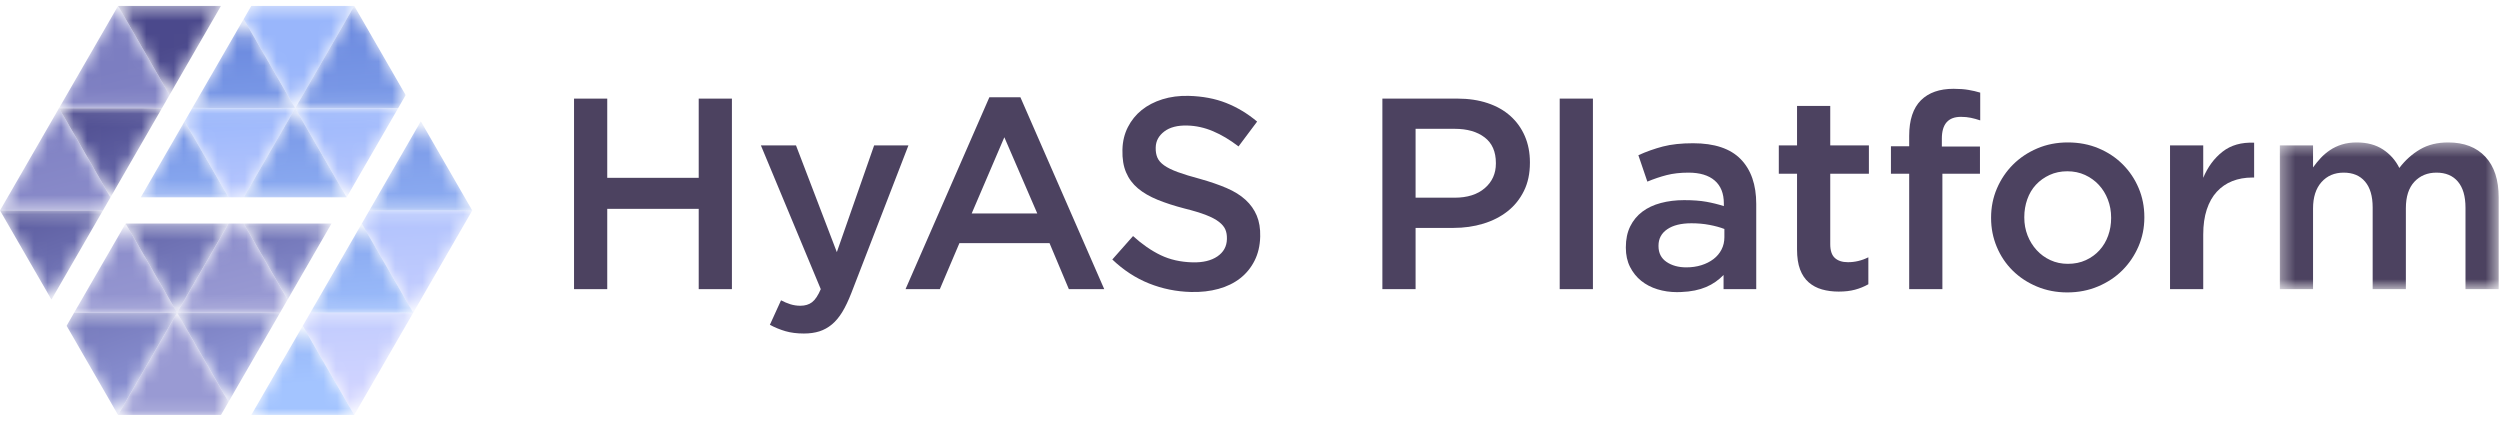 <?xml version="1.0" encoding="UTF-8"?>
<svg width="184px" height="31px" viewBox="0 0 184 31" version="1.1" xmlns="http://www.w3.org/2000/svg" xmlns:xlink="http://www.w3.org/1999/xlink">
    <!-- Generator: Sketch 55.2 (78181) - https://sketchapp.com -->
    <title>Group 97</title>
    <desc>Created with Sketch.</desc>
    <defs>
        <polygon id="path-1" points="8.209 0.093 4.418 6.655 3.303 6.655 0.074 1.06 0.632 0.093"></polygon>
        <linearGradient x1="65.258%" y1="206.895%" x2="47.529%" y2="-7.629%" id="linearGradient-3">
            <stop stop-color="#D1D4FF" offset="0%"></stop>
            <stop stop-color="#99B6FB" offset="100%"></stop>
        </linearGradient>
        <polygon id="path-4" points="7.939 0.093 4.147 6.655 0.361 0.093"></polygon>
        <linearGradient x1="66.345%" y1="224.854%" x2="47.311%" y2="-22.407%" id="linearGradient-6">
            <stop stop-color="#D1D4FF" offset="0%"></stop>
            <stop stop-color="#99B6FB" offset="100%"></stop>
        </linearGradient>
        <polygon id="path-7" points="8.161 0.21 3.817 7.735 0.031 1.176 0.588 0.21"></polygon>
        <linearGradient x1="60.635%" y1="160.288%" x2="40.488%" y2="-119.399%" id="linearGradient-9">
            <stop stop-color="#D1D4FF" offset="0%"></stop>
            <stop stop-color="#99B6FB" offset="100%"></stop>
        </linearGradient>
        <polygon id="path-10" points="0.616 0.416 0.058 1.383 3.849 7.941 8.194 0.416"></polygon>
        <linearGradient x1="73.256%" y1="335.422%" x2="53.118%" y2="56.026%" id="linearGradient-12">
            <stop stop-color="#D1D4FF" offset="0%"></stop>
            <stop stop-color="#99B6FB" offset="100%"></stop>
        </linearGradient>
        <polygon id="path-13" points="0.604 0.323 0.047 1.29 3.833 7.848 8.178 0.323"></polygon>
        <linearGradient x1="54.782%" y1="79.075%" x2="34.635%" y2="-200.627%" id="linearGradient-15">
            <stop stop-color="#D1D4FF" offset="0%"></stop>
            <stop stop-color="#99B6FB" offset="100%"></stop>
        </linearGradient>
        <polygon id="path-16" points="6.791 5.783 0.333 5.783 3.562 0.187"></polygon>
        <linearGradient x1="61.79%" y1="221.077%" x2="36.882%" y2="-61.024%" id="linearGradient-18">
            <stop stop-color="#A3C4FF" offset="0%"></stop>
            <stop stop-color="#6987DD" offset="100%"></stop>
        </linearGradient>
        <polygon id="path-19" points="7.636 6.655 0.058 6.655 3.849 0.093"></polygon>
        <linearGradient x1="61.207%" y1="214.33%" x2="36.311%" y2="-67.505%" id="linearGradient-21">
            <stop stop-color="#A3C4FF" offset="0%"></stop>
            <stop stop-color="#6987DD" offset="100%"></stop>
        </linearGradient>
        <polygon id="path-22" points="7.725 6.75 0.152 6.75 3.939 0.187"></polygon>
        <linearGradient x1="60.629%" y1="207.931%" x2="35.719%" y2="-74.246%" id="linearGradient-24">
            <stop stop-color="#A3C4FF" offset="0%"></stop>
            <stop stop-color="#6987DD" offset="100%"></stop>
        </linearGradient>
        <polygon id="path-25" points="7.773 6.633 0.196 6.633 3.982 0.075"></polygon>
        <linearGradient x1="68.07%" y1="291.912%" x2="43.188%" y2="10.398%" id="linearGradient-27">
            <stop stop-color="#A3C4FF" offset="0%"></stop>
            <stop stop-color="#6987DD" offset="100%"></stop>
        </linearGradient>
        <polygon id="path-28" points="4.706 0.416 0.361 7.941 7.939 7.941 8.492 6.978"></polygon>
        <linearGradient x1="68.889%" y1="315.872%" x2="42.572%" y2="-2.469%" id="linearGradient-30">
            <stop stop-color="#A3C4FF" offset="0%"></stop>
            <stop stop-color="#6987DD" offset="100%"></stop>
        </linearGradient>
        <polygon id="path-31" points="7.742 6.863 0.168 6.863 3.955 0.304"></polygon>
        <linearGradient x1="54.326%" y1="136.459%" x2="29.432%" y2="-145.335%" id="linearGradient-33">
            <stop stop-color="#A3C4FF" offset="0%"></stop>
            <stop stop-color="#6987DD" offset="100%"></stop>
        </linearGradient>
        <polygon id="path-34" points="0.184 6.976 7.758 6.976 3.971 0.418"></polygon>
        <linearGradient x1="48.029%" y1="65.191%" x2="23.136%" y2="-216.57%" id="linearGradient-36">
            <stop stop-color="#A3C4FF" offset="0%"></stop>
            <stop stop-color="#6987DD" offset="100%"></stop>
        </linearGradient>
        <polygon id="path-37" points="0 0.21 3.787 6.769 7.574 0.21"></polygon>
        <linearGradient x1="11.527%" y1="-78.706%" x2="121.219%" y2="181.346%" id="linearGradient-39">
            <stop stop-color="#4B498C" offset="0%"></stop>
            <stop stop-color="#8C93D4" offset="100%"></stop>
        </linearGradient>
        <polygon id="path-40" points="7.994 0.093 4.207 6.655 0.42 0.093"></polygon>
        <linearGradient x1="36.816%" y1="-18.823%" x2="146.513%" y2="241.398%" id="linearGradient-42">
            <stop stop-color="#4B498C" offset="0%"></stop>
            <stop stop-color="#8C93D4" offset="100%"></stop>
        </linearGradient>
        <polygon id="path-43" points="0.405 0.416 4.191 6.974 7.978 0.416"></polygon>
        <linearGradient x1="62.086%" y1="41.155%" x2="171.784%" y2="301.203%" id="linearGradient-45">
            <stop stop-color="#4B498C" offset="0%"></stop>
            <stop stop-color="#8C93D4" offset="100%"></stop>
        </linearGradient>
        <polygon id="path-46" points="7.663 0.301 3.877 6.863 0.09 0.301"></polygon>
        <linearGradient x1="-6.941%" y1="-122.597%" x2="102.75%" y2="137.576%" id="linearGradient-48">
            <stop stop-color="#4B498C" offset="0%"></stop>
            <stop stop-color="#8C93D4" offset="100%"></stop>
        </linearGradient>
        <polygon id="path-49" points="6.521 0.301 3.292 5.897 0.058 0.301"></polygon>
        <linearGradient x1="-31.545%" y1="-180.784%" x2="97.003%" y2="123.918%" id="linearGradient-51">
            <stop stop-color="#4B498C" offset="0%"></stop>
            <stop stop-color="#8C93D4" offset="100%"></stop>
        </linearGradient>
        <polygon id="path-52" points="7.966 0.323 4.175 6.886 0.388 0.323"></polygon>
        <linearGradient x1="-40.711%" y1="-202.576%" x2="68.923%" y2="57.363%" id="linearGradient-54">
            <stop stop-color="#4B498C" offset="0%"></stop>
            <stop stop-color="#8C93D4" offset="100%"></stop>
        </linearGradient>
        <polygon id="path-55" points="0.66 0.323 0.106 1.285 3.893 7.848 8.237 0.323"></polygon>
        <linearGradient x1="-25.075%" y1="-177.558%" x2="77.099%" y2="81.31%" id="linearGradient-57">
            <stop stop-color="#4B498C" offset="0%"></stop>
            <stop stop-color="#8C93D4" offset="100%"></stop>
        </linearGradient>
        <polygon id="path-58" points="0 7.622 7.574 7.622 8.131 6.655 4.344 0.092"></polygon>
        <linearGradient x1="85.825%" y1="221.397%" x2="25.077%" y2="-5.864%" id="linearGradient-60">
            <stop stop-color="#999AD3" offset="0%"></stop>
            <stop stop-color="#7C7EC1" offset="100%"></stop>
        </linearGradient>
        <polygon id="path-61" points="4.765 0.416 0.42 7.941 7.994 7.941 8.552 6.974"></polygon>
        <linearGradient x1="104.336%" y1="290.475%" x2="43.588%" y2="63.359%" id="linearGradient-63">
            <stop stop-color="#999AD3" offset="0%"></stop>
            <stop stop-color="#7C7EC1" offset="100%"></stop>
        </linearGradient>
        <polygon id="path-64" points="7.801 6.863 0.223 6.863 4.014 0.301"></polygon>
        <linearGradient x1="59.848%" y1="121.953%" x2="-5.339%" y2="-106.111%" id="linearGradient-66">
            <stop stop-color="#999AD3" offset="0%"></stop>
            <stop stop-color="#7C7EC1" offset="100%"></stop>
        </linearGradient>
        <polygon id="path-67" points="8.524 5.897 7.966 6.863 0.388 6.863 4.175 0.301 5.29 0.301"></polygon>
        <linearGradient x1="54.983%" y1="93.981%" x2="-5.736%" y2="-103.887%" id="linearGradient-69">
            <stop stop-color="#999AD3" offset="0%"></stop>
            <stop stop-color="#7C7EC1" offset="100%"></stop>
        </linearGradient>
        <polygon id="path-70" points="0.405 7.848 7.982 7.848 8.536 6.886 4.749 0.323"></polygon>
        <linearGradient x1="36.478%" y1="36.795%" x2="-24.273%" y2="-190.359%" id="linearGradient-72">
            <stop stop-color="#999AD3" offset="0%"></stop>
            <stop stop-color="#7C7EC1" offset="100%"></stop>
        </linearGradient>
        <polygon id="path-73" points="0.365 0.435 16.472 0.435 16.472 11.233 0.365 11.233"></polygon>
        <polygon id="path-75" points="0 30.521 183.904 30.521 183.904 0.416 0 0.416"></polygon>
    </defs>
    <g id="Page-1" stroke="none" stroke-width="1" fill="none" fill-rule="evenodd">
        <g id="Group-97">
            <g id="Group-3" transform="translate(13.517, 7.869)">
                <mask id="mask-2" fill="white">
                    <use xlink:href="#path-1"></use>
                </mask>
                <g id="Clip-2"></g>
                <polygon id="Fill-1" fill="url(#linearGradient-3)" mask="url(#mask-2)" points="8.209 0.093 4.418 6.655 3.303 6.655 0.074 1.06 0.632 0.093"></polygon>
            </g>
            <g id="Group-6" transform="translate(21.365, 7.869)">
                <mask id="mask-5" fill="white">
                    <use xlink:href="#path-4"></use>
                </mask>
                <g id="Clip-5"></g>
                <polygon id="Fill-4" fill="url(#linearGradient-6)" mask="url(#mask-5)" points="7.939 0.093 4.147 6.655 0.361 0.093"></polygon>
            </g>
            <g id="Group-9" transform="translate(26.597, 15.281)">
                <mask id="mask-8" fill="white">
                    <use xlink:href="#path-7"></use>
                </mask>
                <g id="Clip-8"></g>
                <polygon id="Fill-7" fill="url(#linearGradient-9)" mask="url(#mask-8)" points="8.161 0.21 3.817 7.735 0.031 1.176 0.588 0.21"></polygon>
            </g>
            <g id="Group-12" transform="translate(17.877, 0.02)">
                <mask id="mask-11" fill="white">
                    <use xlink:href="#path-10"></use>
                </mask>
                <g id="Clip-11"></g>
                <polygon id="Fill-10" fill="url(#linearGradient-12)" mask="url(#mask-11)" points="0.616 0.416 0.058 1.383 3.849 7.941 8.194 0.416"></polygon>
            </g>
            <g id="Group-15" transform="translate(22.237, 22.693)">
                <mask id="mask-14" fill="white">
                    <use xlink:href="#path-13"></use>
                </mask>
                <g id="Clip-14"></g>
                <polygon id="Fill-13" fill="url(#linearGradient-15)" mask="url(#mask-14)" points="0.604 0.323 0.047 1.29 3.833 7.848 8.178 0.323"></polygon>
            </g>
            <g id="Group-18" transform="translate(10.028, 8.741)">
                <mask id="mask-17" fill="white">
                    <use xlink:href="#path-16"></use>
                </mask>
                <g id="Clip-17"></g>
                <polygon id="Fill-16" fill="url(#linearGradient-18)" mask="url(#mask-17)" points="6.791 5.783 0.333 5.783 3.562 0.187"></polygon>
            </g>
            <g id="Group-21" transform="translate(17.877, 7.869)">
                <mask id="mask-20" fill="white">
                    <use xlink:href="#path-19"></use>
                </mask>
                <g id="Clip-20"></g>
                <polygon id="Fill-19" fill="url(#linearGradient-21)" mask="url(#mask-20)" points="7.636 6.655 0.058 6.655 3.849 0.093"></polygon>
            </g>
            <g id="Group-24" transform="translate(27.033, 8.741)">
                <mask id="mask-23" fill="white">
                    <use xlink:href="#path-22"></use>
                </mask>
                <g id="Clip-23"></g>
                <polygon id="Fill-22" fill="url(#linearGradient-24)" mask="url(#mask-23)" points="7.725 6.75 0.152 6.75 3.939 0.187"></polygon>
            </g>
            <g id="Group-27" transform="translate(13.953, 1.328)">
                <mask id="mask-26" fill="white">
                    <use xlink:href="#path-25"></use>
                </mask>
                <g id="Clip-26"></g>
                <polygon id="Fill-25" fill="url(#linearGradient-27)" mask="url(#mask-26)" points="7.773 6.633 0.196 6.633 3.982 0.075"></polygon>
            </g>
            <g id="Group-30" transform="translate(21.365, 0.02)">
                <mask id="mask-29" fill="white">
                    <use xlink:href="#path-28"></use>
                </mask>
                <g id="Clip-29"></g>
                <polygon id="Fill-28" fill="url(#linearGradient-30)" mask="url(#mask-29)" points="4.706 0.416 0.361 7.941 7.939 7.941 8.492 6.978"></polygon>
            </g>
            <g id="Group-33" transform="translate(22.673, 16.153)">
                <mask id="mask-32" fill="white">
                    <use xlink:href="#path-31"></use>
                </mask>
                <g id="Clip-32"></g>
                <polygon id="Fill-31" fill="url(#linearGradient-33)" mask="url(#mask-32)" points="7.742 6.863 0.168 6.863 3.955 0.304"></polygon>
            </g>
            <g id="Group-36" transform="translate(18.313, 23.565)">
                <mask id="mask-35" fill="white">
                    <use xlink:href="#path-34"></use>
                </mask>
                <g id="Clip-35"></g>
                <polygon id="Fill-34" fill="url(#linearGradient-36)" mask="url(#mask-35)" points="0.184 6.976 7.758 6.976 3.971 0.418"></polygon>
            </g>
            <g id="Group-39" transform="translate(0, 15.281)">
                <mask id="mask-38" fill="white">
                    <use xlink:href="#path-37"></use>
                </mask>
                <g id="Clip-38"></g>
                <polygon id="Fill-37" fill="url(#linearGradient-39)" mask="url(#mask-38)" points="0 0.21 3.787 6.769 7.574 0.21"></polygon>
            </g>
            <g id="Group-42" transform="translate(3.924, 7.869)">
                <mask id="mask-41" fill="white">
                    <use xlink:href="#path-40"></use>
                </mask>
                <g id="Clip-41"></g>
                <polygon id="Fill-40" fill="url(#linearGradient-42)" mask="url(#mask-41)" points="7.994 0.093 4.207 6.655 0.42 0.093"></polygon>
            </g>
            <g id="Group-45" transform="translate(8.284, 0.02)">
                <mask id="mask-44" fill="white">
                    <use xlink:href="#path-43"></use>
                </mask>
                <g id="Clip-44"></g>
                <polygon id="Fill-43" fill="url(#linearGradient-45)" mask="url(#mask-44)" points="0.405 0.416 4.191 6.974 7.978 0.416"></polygon>
            </g>
            <g id="Group-48" transform="translate(9.156, 16.153)">
                <mask id="mask-47" fill="white">
                    <use xlink:href="#path-46"></use>
                </mask>
                <g id="Clip-47"></g>
                <polygon id="Fill-46" fill="url(#linearGradient-48)" mask="url(#mask-47)" points="7.663 0.301 3.877 6.863 0.09 0.301"></polygon>
            </g>
            <g id="Group-51" transform="translate(17.877, 16.153)">
                <mask id="mask-50" fill="white">
                    <use xlink:href="#path-49"></use>
                </mask>
                <g id="Clip-50"></g>
                <polygon id="Fill-49" fill="url(#linearGradient-51)" mask="url(#mask-50)" points="6.521 0.301 3.292 5.897 0.058 0.301"></polygon>
            </g>
            <g id="Group-54" transform="translate(12.645, 22.693)">
                <mask id="mask-53" fill="white">
                    <use xlink:href="#path-52"></use>
                </mask>
                <g id="Clip-53"></g>
                <polygon id="Fill-52" fill="url(#linearGradient-54)" mask="url(#mask-53)" points="7.966 0.323 4.175 6.886 0.388 0.323"></polygon>
            </g>
            <g id="Group-57" transform="translate(4.796, 22.693)">
                <mask id="mask-56" fill="white">
                    <use xlink:href="#path-55"></use>
                </mask>
                <g id="Clip-56"></g>
                <polygon id="Fill-55" fill="url(#linearGradient-57)" mask="url(#mask-56)" points="0.66 0.323 0.106 1.285 3.893 7.848 8.237 0.323"></polygon>
            </g>
            <g id="Group-60" transform="translate(0, 7.869)">
                <mask id="mask-59" fill="white">
                    <use xlink:href="#path-58"></use>
                </mask>
                <g id="Clip-59"></g>
                <polygon id="Fill-58" fill="url(#linearGradient-60)" mask="url(#mask-59)" points="0 7.622 7.574 7.622 8.131 6.655 4.344 0.092"></polygon>
            </g>
            <g id="Group-63" transform="translate(3.924, 0.02)">
                <mask id="mask-62" fill="white">
                    <use xlink:href="#path-61"></use>
                </mask>
                <g id="Clip-62"></g>
                <polygon id="Fill-61" fill="url(#linearGradient-63)" mask="url(#mask-62)" points="4.765 0.416 0.42 7.941 7.994 7.941 8.552 6.974"></polygon>
            </g>
            <g id="Group-66" transform="translate(5.232, 16.153)">
                <mask id="mask-65" fill="white">
                    <use xlink:href="#path-64"></use>
                </mask>
                <g id="Clip-65"></g>
                <polygon id="Fill-64" fill="url(#linearGradient-66)" mask="url(#mask-65)" points="7.801 6.863 0.223 6.863 4.014 0.301"></polygon>
            </g>
            <g id="Group-69" transform="translate(12.645, 16.153)">
                <mask id="mask-68" fill="white">
                    <use xlink:href="#path-67"></use>
                </mask>
                <g id="Clip-68"></g>
                <polygon id="Fill-67" fill="url(#linearGradient-69)" mask="url(#mask-68)" points="8.524 5.897 7.966 6.863 0.388 6.863 4.175 0.301 5.29 0.301"></polygon>
            </g>
            <g id="Group-72" transform="translate(8.284, 22.693)">
                <mask id="mask-71" fill="white">
                    <use xlink:href="#path-70"></use>
                </mask>
                <g id="Clip-71"></g>
                <polygon id="Fill-70" fill="url(#linearGradient-72)" mask="url(#mask-71)" points="0.405 7.848 7.982 7.848 8.536 6.886 4.749 0.323"></polygon>
            </g>
            <polygon id="Fill-73" fill="#4C4260" points="42.249 7.258 44.693 7.258 44.693 13.088 51.425 13.088 51.425 7.258 53.869 7.258 53.869 21.281 51.425 21.281 51.425 15.371 44.693 15.371 44.693 21.281 42.249 21.281"></polygon>
            <g id="Group-96" transform="translate(0, 0.02)">
                <path d="M59.167,24.527 C58.66,24.527 58.208,24.47 57.815,24.357 C57.421,24.243 57.037,24.086 56.663,23.886 L57.484,22.083 C57.711,22.203 57.941,22.299 58.175,22.374 C58.409,22.446 58.653,22.483 58.907,22.483 C59.254,22.483 59.54,22.396 59.768,22.223 C59.995,22.049 60.209,21.729 60.409,21.261 L56.002,10.683 L58.586,10.683 L61.591,18.537 L64.336,10.683 L66.86,10.683 L62.653,21.562 C62.439,22.109 62.219,22.57 61.992,22.944 C61.764,23.318 61.511,23.622 61.23,23.856 C60.95,24.089 60.643,24.259 60.309,24.367 C59.975,24.473 59.594,24.527 59.167,24.527" id="Fill-74" fill="#4C4260"></path>
                <path d="M76.344,15.692 L73.919,10.082 L71.516,15.692 L76.344,15.692 Z M72.818,7.137 L75.101,7.137 L81.272,21.261 L78.668,21.261 L77.245,17.875 L70.613,17.875 L69.172,21.261 L66.647,21.261 L72.818,7.137 Z" id="Fill-76" fill="#4C4260"></path>
                <path d="M87.656,21.47 C86.575,21.443 85.545,21.233 84.566,20.841 C83.587,20.449 82.687,19.861 81.866,19.079 L83.392,17.354 C84.058,17.959 84.734,18.427 85.421,18.758 C86.107,19.089 86.891,19.266 87.772,19.289 C88.533,19.308 89.141,19.163 89.597,18.854 C90.052,18.545 90.286,18.123 90.3,17.59 L90.301,17.549 C90.307,17.296 90.27,17.071 90.187,16.875 C90.105,16.679 89.949,16.492 89.72,16.312 C89.49,16.133 89.173,15.964 88.768,15.807 C88.363,15.649 87.835,15.489 87.183,15.326 C86.438,15.133 85.776,14.919 85.2,14.684 C84.624,14.449 84.142,14.17 83.755,13.846 C83.368,13.522 83.076,13.13 82.881,12.671 C82.684,12.213 82.595,11.662 82.611,11.021 L82.612,10.981 C82.627,10.38 82.76,9.832 83.011,9.338 C83.263,8.844 83.601,8.425 84.027,8.081 C84.453,7.738 84.962,7.474 85.553,7.288 C86.145,7.103 86.788,7.019 87.482,7.036 C88.51,7.063 89.431,7.236 90.245,7.558 C91.058,7.879 91.818,8.336 92.524,8.928 L91.155,10.757 C90.526,10.274 89.9,9.9 89.28,9.638 C88.658,9.375 88.027,9.235 87.386,9.219 C86.665,9.2 86.101,9.346 85.692,9.656 C85.283,9.967 85.073,10.356 85.061,10.823 L85.06,10.863 C85.053,11.13 85.094,11.369 85.182,11.577 C85.271,11.787 85.437,11.978 85.68,12.151 C85.923,12.325 86.261,12.49 86.692,12.648 C87.123,12.806 87.672,12.974 88.337,13.151 C89.069,13.357 89.716,13.58 90.279,13.821 C90.842,14.063 91.307,14.352 91.673,14.688 C92.04,15.025 92.315,15.413 92.498,15.851 C92.681,16.29 92.765,16.797 92.751,17.371 L92.75,17.411 C92.733,18.065 92.596,18.65 92.337,19.164 C92.079,19.679 91.727,20.11 91.28,20.46 C90.834,20.809 90.302,21.07 89.684,21.241 C89.067,21.412 88.391,21.489 87.656,21.47" id="Fill-78" fill="#4C4260"></path>
                <path d="M107.061,14.53 C107.999,14.53 108.74,14.295 109.283,13.826 C109.826,13.357 110.097,12.753 110.097,12.016 L110.097,11.975 C110.097,11.144 109.822,10.517 109.273,10.095 C108.723,9.672 107.986,9.461 107.061,9.461 L104.187,9.461 L104.187,14.53 L107.061,14.53 Z M101.743,7.237 L107.272,7.237 C108.087,7.237 108.825,7.348 109.486,7.568 C110.147,7.788 110.708,8.106 111.169,8.52 C111.63,8.934 111.983,9.428 112.23,10.002 C112.477,10.576 112.602,11.217 112.602,11.925 L112.602,11.965 C112.602,12.754 112.454,13.445 112.159,14.039 C111.865,14.633 111.464,15.131 110.955,15.532 C110.446,15.932 109.85,16.236 109.167,16.443 C108.485,16.65 107.755,16.754 106.979,16.754 L104.187,16.754 L104.187,21.261 L101.743,21.261 L101.743,7.237 Z" id="Fill-80" fill="#4C4260"></path>
                <path d="M135.327,21.441 C134.886,21.441 134.477,21.388 134.1,21.282 C133.723,21.175 133.396,21 133.12,20.76 C132.844,20.52 132.632,20.203 132.484,19.809 C132.336,19.415 132.262,18.925 132.262,18.336 L132.262,12.767 L130.92,12.767 L130.92,10.683 L132.262,10.683 L132.262,7.778 L134.706,7.778 L134.706,10.683 L137.551,10.683 L137.551,12.767 L134.706,12.767 L134.706,17.956 C134.706,18.423 134.819,18.761 135.046,18.967 C135.274,19.175 135.594,19.278 136.008,19.278 C136.529,19.278 137.03,19.158 137.511,18.917 L137.511,20.901 C137.204,21.075 136.877,21.208 136.529,21.301 C136.182,21.395 135.781,21.441 135.327,21.441" id="Fill-82" fill="#4C4260"></path>
                <path d="M140.516,12.767 L139.173,12.767 L139.173,10.744 L140.516,10.744 L140.516,9.982 C140.516,8.807 140.806,7.932 141.384,7.357 C141.95,6.797 142.749,6.516 143.781,6.516 C144.209,6.516 144.576,6.543 144.883,6.597 C145.191,6.65 145.477,6.716 145.744,6.797 L145.744,8.84 C145.504,8.76 145.274,8.697 145.053,8.65 C144.833,8.603 144.589,8.58 144.322,8.58 C143.387,8.58 142.92,9.114 142.92,10.182 L142.92,10.763 L145.725,10.763 L145.725,12.767 L142.96,12.767 L142.96,21.261 L140.516,21.261 L140.516,12.767 Z" id="Fill-84" fill="#4C4260"></path>
                <path d="M152.194,19.398 C152.685,19.398 153.126,19.308 153.517,19.127 C153.909,18.947 154.244,18.704 154.523,18.397 C154.802,18.089 155.014,17.732 155.16,17.325 C155.306,16.917 155.379,16.486 155.379,16.032 L155.379,15.992 C155.379,15.525 155.299,15.084 155.14,14.67 C154.982,14.256 154.759,13.896 154.474,13.588 C154.188,13.281 153.849,13.037 153.458,12.857 C153.066,12.677 152.632,12.586 152.154,12.586 C151.676,12.586 151.241,12.677 150.849,12.857 C150.458,13.037 150.123,13.278 149.844,13.578 C149.565,13.879 149.353,14.236 149.207,14.65 C149.061,15.064 148.988,15.499 148.988,15.952 L148.988,15.992 C148.988,16.46 149.068,16.897 149.227,17.305 C149.386,17.712 149.608,18.073 149.894,18.386 C150.18,18.7 150.518,18.947 150.91,19.127 C151.301,19.308 151.729,19.398 152.194,19.398 M152.154,21.502 C151.352,21.502 150.607,21.358 149.92,21.071 C149.232,20.784 148.638,20.393 148.137,19.899 C147.636,19.405 147.245,18.824 146.965,18.156 C146.685,17.488 146.544,16.78 146.544,16.032 L146.544,15.992 C146.544,15.231 146.688,14.517 146.975,13.848 C147.262,13.181 147.656,12.596 148.157,12.095 C148.658,11.595 149.252,11.198 149.94,10.904 C150.628,10.61 151.379,10.463 152.194,10.463 C153.008,10.463 153.76,10.606 154.448,10.894 C155.136,11.181 155.73,11.575 156.231,12.076 C156.731,12.576 157.122,13.158 157.402,13.819 C157.683,14.48 157.824,15.191 157.824,15.952 L157.824,15.992 C157.824,16.74 157.68,17.448 157.393,18.116 C157.105,18.784 156.711,19.368 156.211,19.869 C155.71,20.37 155.112,20.767 154.418,21.06 C153.723,21.354 152.968,21.502 152.154,21.502" id="Fill-86" fill="#4C4260"></path>
                <path d="M159.714,10.683 L162.158,10.683 L162.158,13.067 C162.492,12.266 162.966,11.625 163.58,11.144 C164.194,10.663 164.97,10.443 165.904,10.483 L165.904,13.047 L165.764,13.047 C165.23,13.047 164.742,13.135 164.301,13.308 C163.861,13.481 163.481,13.742 163.16,14.089 C162.839,14.436 162.592,14.874 162.418,15.401 C162.245,15.929 162.158,16.54 162.158,17.234 L162.158,21.261 L159.714,21.261 L159.714,10.683 Z" id="Fill-88" fill="#4C4260"></path>
                <g id="Group-92" transform="translate(167.431, 10.028)">
                    <mask id="mask-74" fill="white">
                        <use xlink:href="#path-73"></use>
                    </mask>
                    <g id="Clip-91"></g>
                    <path d="M0.365,0.655 L2.809,0.655 L2.809,2.274 C2.982,2.032 3.169,1.803 3.369,1.587 C3.568,1.371 3.797,1.176 4.058,1.001 C4.317,0.825 4.61,0.687 4.936,0.586 C5.262,0.485 5.626,0.435 6.025,0.435 C6.784,0.435 7.426,0.606 7.952,0.95 C8.478,1.294 8.88,1.748 9.16,2.314 C9.589,1.748 10.094,1.294 10.677,0.95 C11.259,0.606 11.953,0.435 12.756,0.435 C13.921,0.435 14.832,0.785 15.488,1.486 C16.145,2.187 16.472,3.186 16.472,4.481 L16.472,11.233 L14.029,11.233 L14.029,5.236 C14.029,4.397 13.842,3.757 13.47,3.318 C13.098,2.878 12.573,2.658 11.894,2.658 C11.23,2.658 10.689,2.881 10.269,3.328 C9.851,3.774 9.641,4.424 9.641,5.277 L9.641,11.233 L7.197,11.233 L7.197,5.216 C7.197,4.391 7.011,3.757 6.638,3.318 C6.266,2.878 5.741,2.658 5.063,2.658 C4.385,2.658 3.84,2.892 3.428,3.358 C3.015,3.824 2.809,4.47 2.809,5.296 L2.809,11.233 L0.365,11.233 L0.365,0.655 Z" id="Fill-90" fill="#4C4260" mask="url(#mask-74)"></path>
                </g>
                <mask id="mask-76" fill="white">
                    <use xlink:href="#path-75"></use>
                </mask>
                <g id="Clip-94"></g>
                <polygon id="Fill-93" fill="#4C4260" mask="url(#mask-76)" points="114.794 21.261 117.239 21.261 117.239 7.237 114.794 7.237"></polygon>
                <path d="M122.657,19.258 C122.264,18.991 122.066,18.604 122.066,18.096 L122.066,18.056 C122.066,17.548 122.28,17.147 122.707,16.854 C123.135,16.56 123.729,16.413 124.49,16.413 C124.958,16.413 125.402,16.453 125.823,16.533 C126.243,16.613 126.608,16.714 126.915,16.833 L126.915,17.435 C126.915,17.769 126.845,18.073 126.704,18.346 C126.564,18.62 126.367,18.854 126.114,19.048 C125.859,19.241 125.562,19.392 125.222,19.498 C124.881,19.605 124.511,19.658 124.11,19.658 C123.535,19.658 123.051,19.525 122.657,19.258 M128.117,11.695 C127.355,10.914 126.187,10.523 124.61,10.523 C123.742,10.523 123.001,10.603 122.387,10.763 C121.772,10.924 121.171,11.137 120.584,11.404 L121.245,13.347 C121.726,13.147 122.199,12.987 122.667,12.867 C123.135,12.747 123.669,12.686 124.27,12.686 C125.112,12.686 125.756,12.881 126.203,13.268 C126.65,13.655 126.875,14.216 126.875,14.95 L126.875,15.15 C126.461,15.017 126.029,14.91 125.582,14.83 C125.135,14.75 124.591,14.71 123.95,14.71 C123.335,14.71 122.764,14.78 122.236,14.921 C121.708,15.061 121.255,15.274 120.874,15.561 C120.494,15.849 120.196,16.21 119.983,16.643 C119.769,17.078 119.662,17.589 119.662,18.176 L119.662,18.216 C119.662,18.75 119.766,19.221 119.973,19.629 C120.18,20.036 120.454,20.377 120.794,20.65 C121.135,20.924 121.532,21.131 121.987,21.271 C122.44,21.411 122.921,21.481 123.429,21.481 C123.536,21.481 123.641,21.478 123.744,21.473 C125.2,21.416 126.123,20.965 126.854,20.219 L126.854,21.261 L129.259,21.261 L129.259,14.991 C129.259,13.575 128.878,12.476 128.117,11.695" id="Fill-95" fill="#4C4260" mask="url(#mask-76)"></path>
            </g>
        </g>
    </g>
</svg>